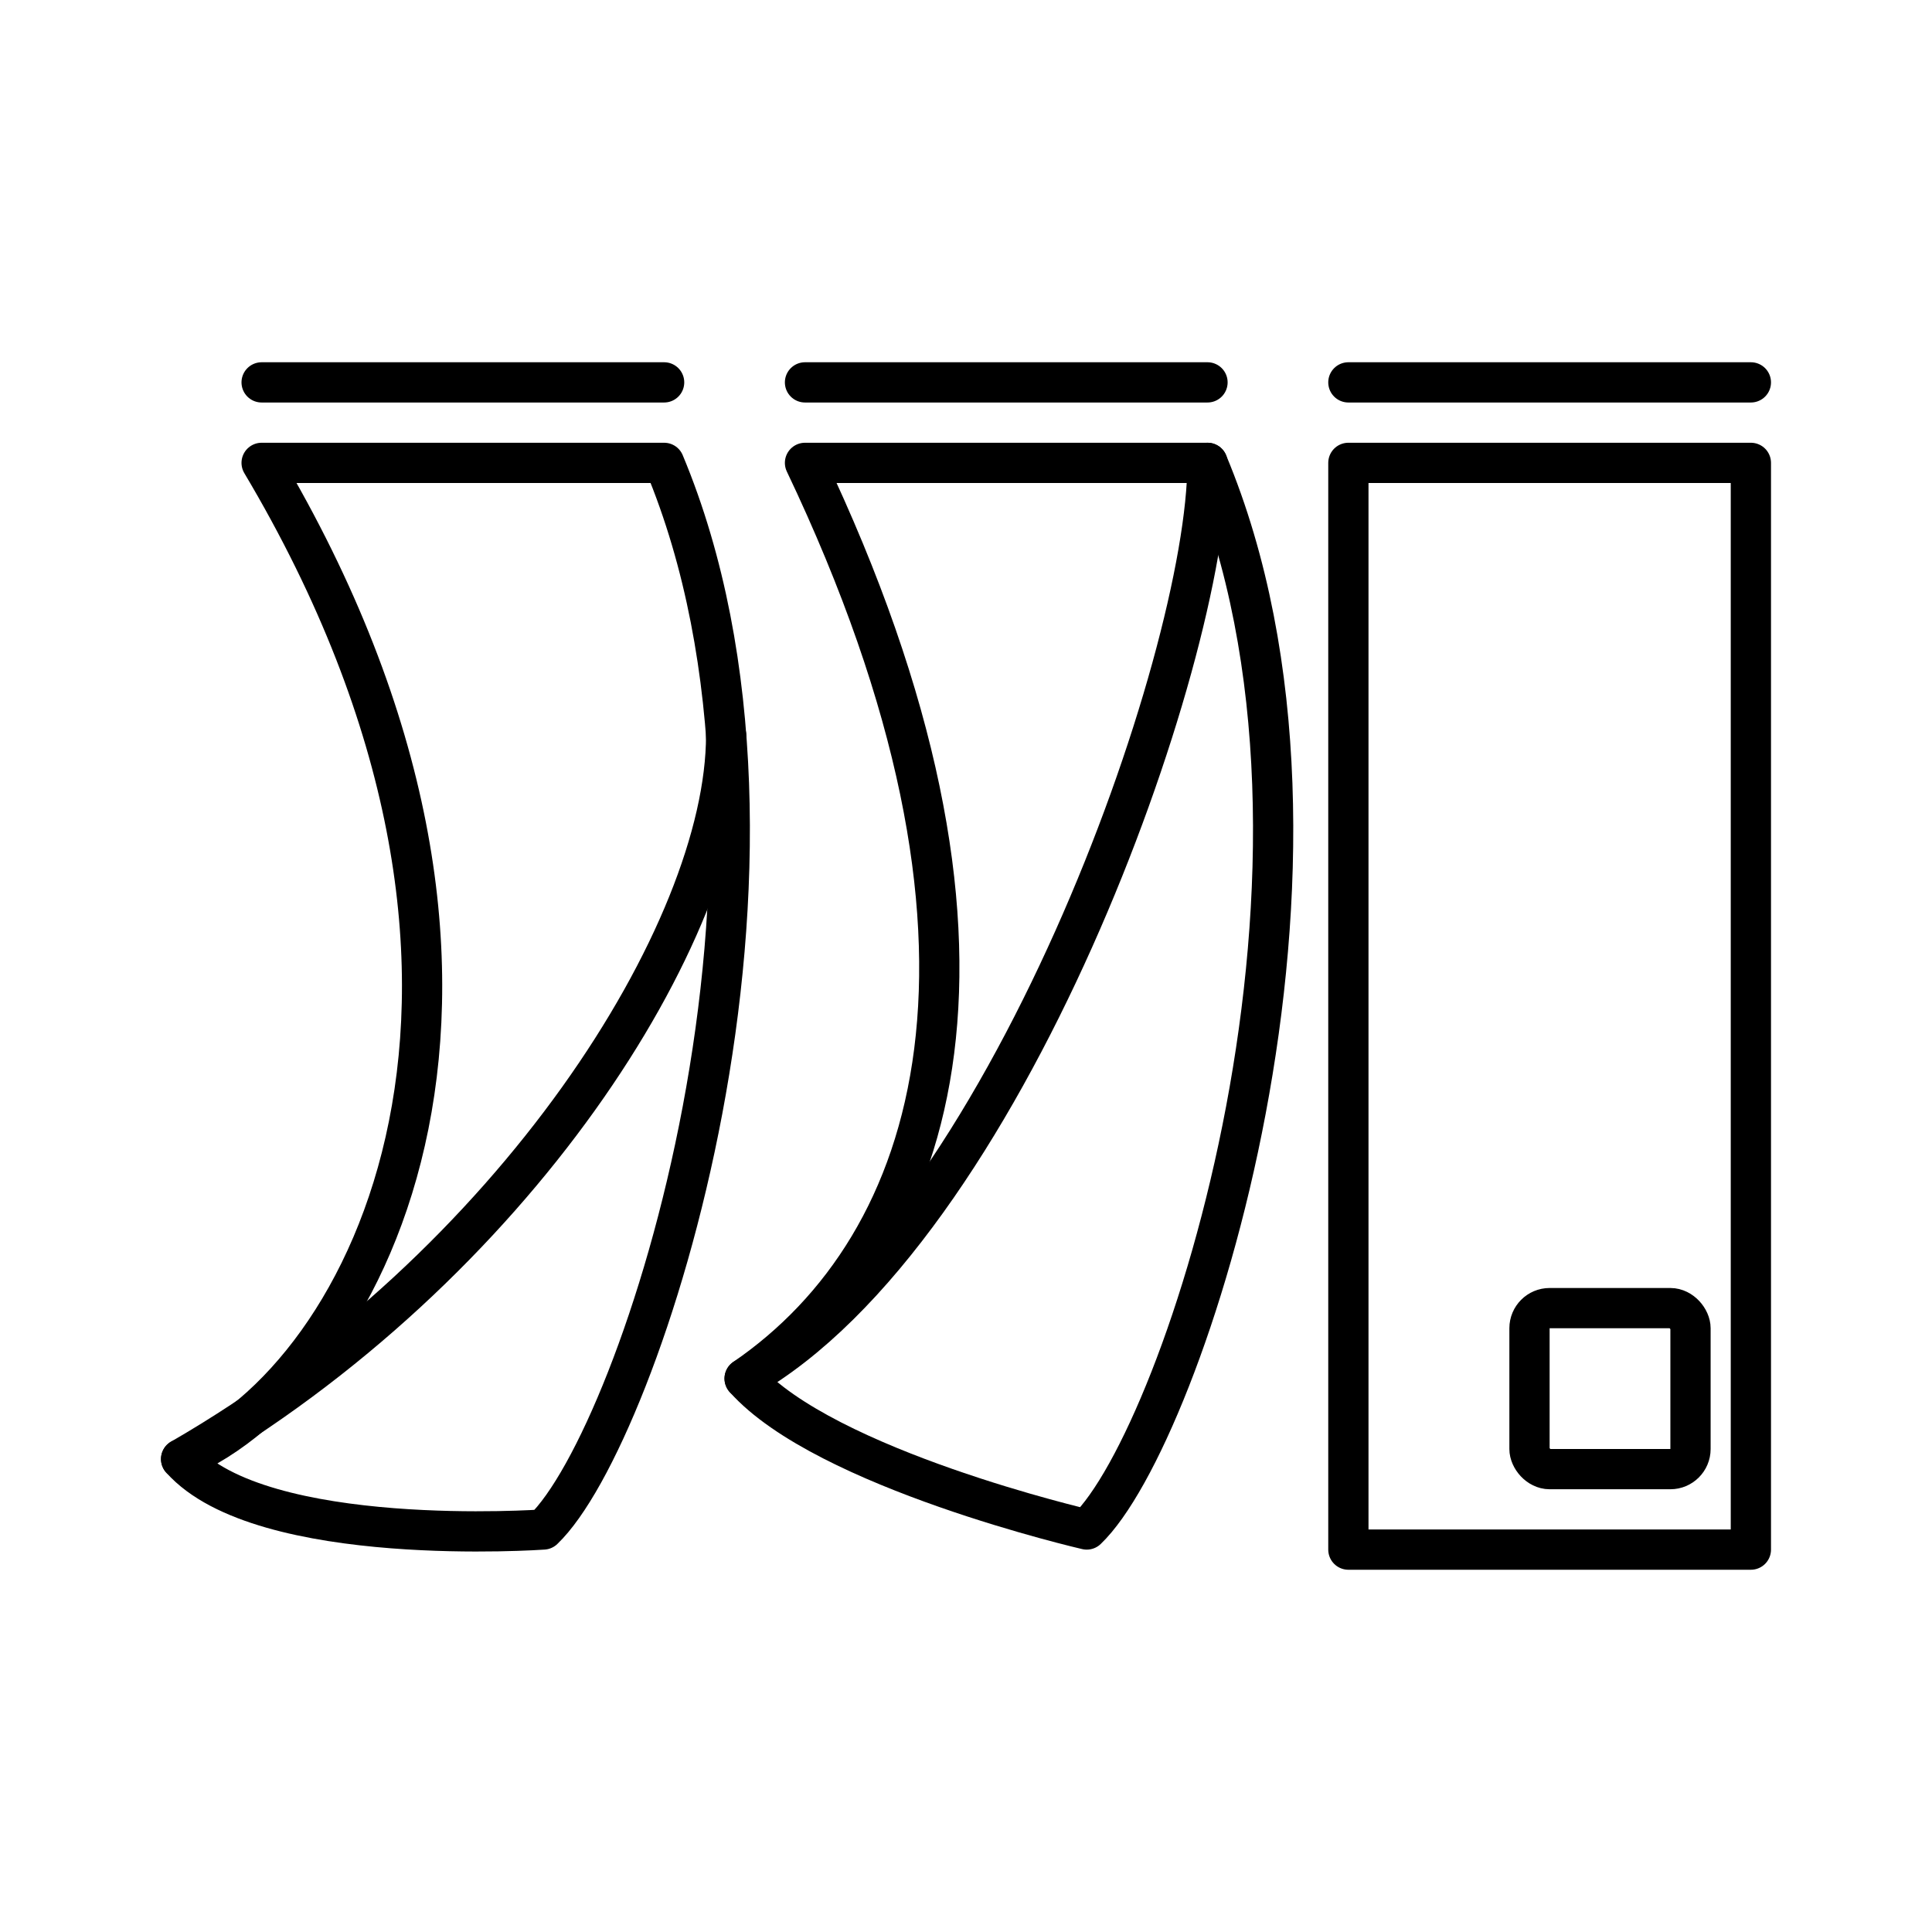 <?xml version="1.0" encoding="UTF-8"?><svg id="a" xmlns="http://www.w3.org/2000/svg" viewBox="0 0 48 48"><defs><style>.d{fill:none;stroke:#000;stroke-linecap:round;stroke-linejoin:round;}</style></defs><rect class="d" x="38" y="32.5" width="4" height="4" rx=".5" ry=".5"/><rect class="d" x="33.5" y="11.5" width="10" height="27"/><path class="d" d="m6.5 9.5h10m3.5 0h10m3.5 0h10"/><path class="d" d="m6.5 11.5c7.668 12.888 2.74 22.745-2 24.75 2 2.25 9 1.75 9 1.75 2.426-2.321 7.119-16.643 3-26.5z"/><path class="d" d="m4.5 36.25c8.274-4.778 13.541-13.104 13.541-17.981"/><path class="d" d="m20 11.5c5.699 11.963 3.361 19.419-1.5 22.75 2 2.25 8.5 3.75 8.5 3.75 2.426-2.321 7.119-16.643 3-26.5z"/><path class="d" d="m18.5 34.25c6.466-3.653 11.5-17.872 11.5-22.75"/></svg>
